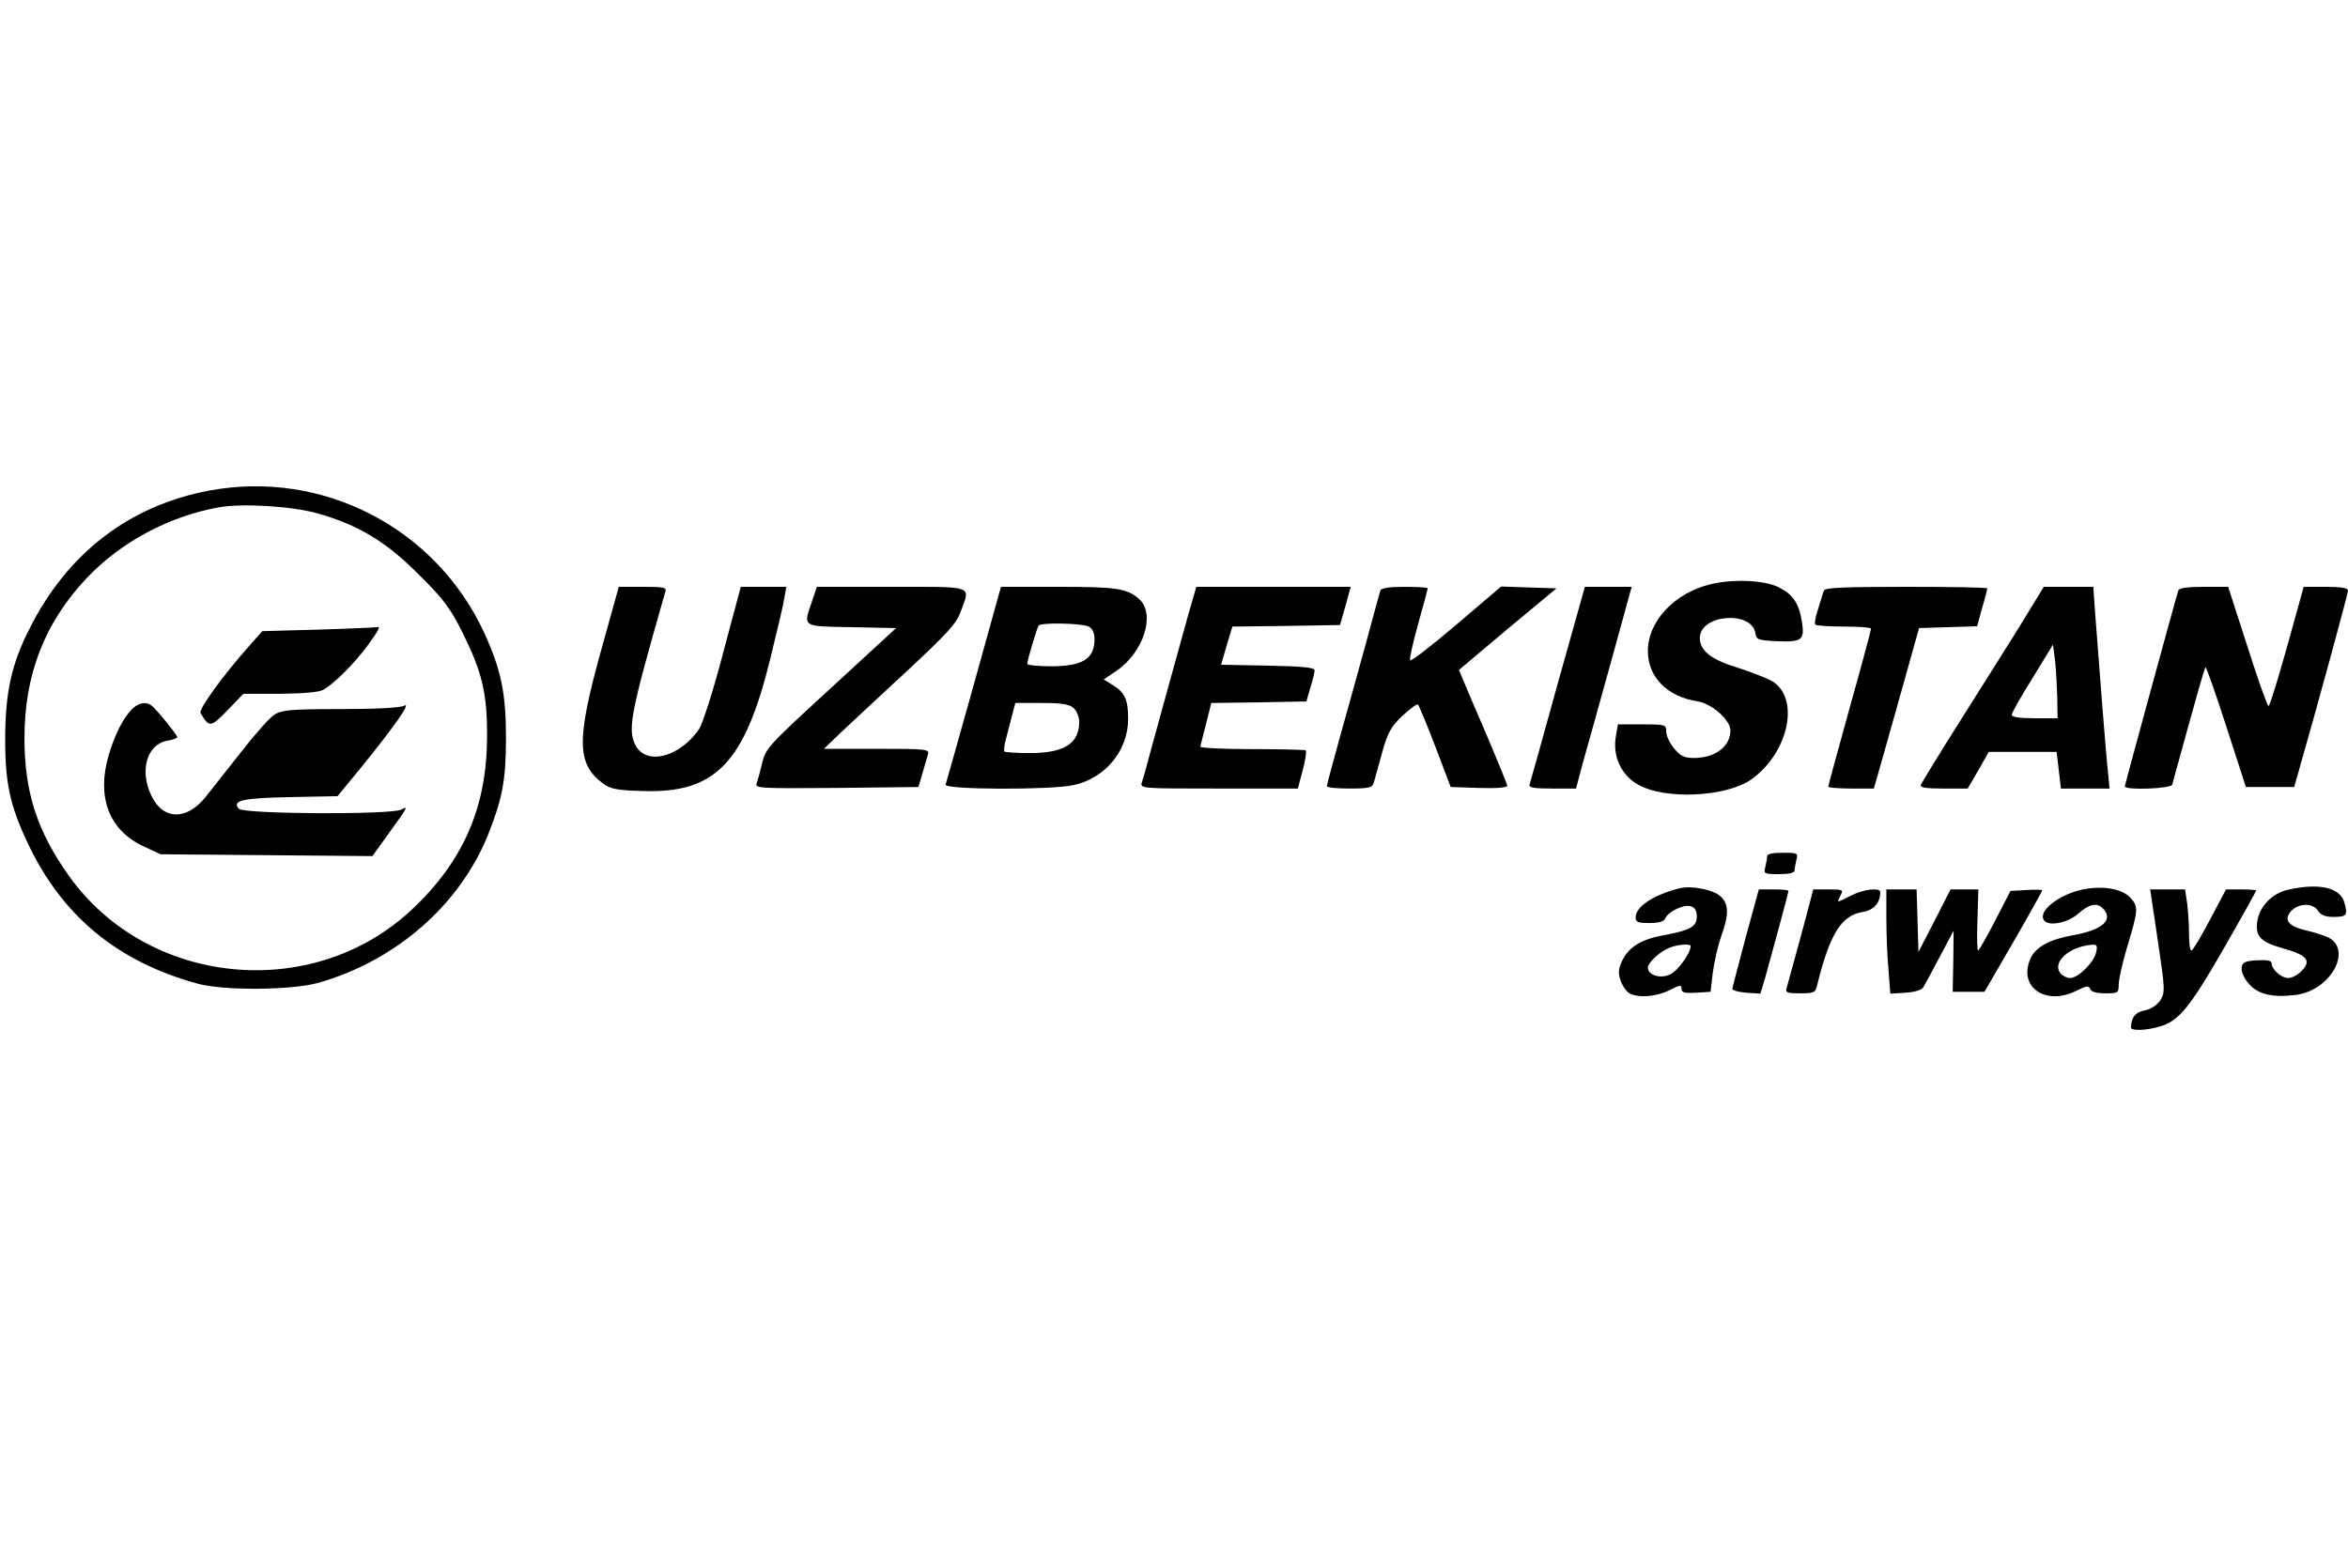 <?xml version="1.0" standalone="no"?>
<!DOCTYPE svg PUBLIC "-//W3C//DTD SVG 20010904//EN"
 "http://www.w3.org/TR/2001/REC-SVG-20010904/DTD/svg10.dtd">
<svg version="1.0" xmlns="http://www.w3.org/2000/svg"
 width="768pt" height="513pt" viewBox="0 0 768 513"
 preserveAspectRatio="xMidYMid meet">

<g transform="translate(0,513) scale(0.1,-0.1)"
fill="#000000" stroke="none">
<path d="M685 3525 c-262 -49 -465 -205 -589 -453 -58 -114 -78 -206 -79 -352
-1 -148 15 -225 73 -347 112 -239 293 -389 555 -461 86 -24 308 -22 395 2 254
72 463 254 556 484 47 118 59 180 59 317 0 147 -16 223 -70 342 -158 345 -528
537 -900 468z m355 -75 c133 -38 224 -93 330 -200 81 -80 103 -110 143 -190
64 -129 81 -199 80 -340 0 -230 -78 -409 -246 -566 -325 -305 -865 -251 -1122
111 -104 146 -145 275 -145 449 0 210 66 378 203 524 113 119 268 202 432 232
78 14 240 4 325 -20z"/>
<path d="M1041 3070 l-183 -5 -40 -45 c-87 -98 -169 -210 -162 -223 28 -48 33
-48 88 9 l52 54 120 0 c75 1 127 5 141 13 35 19 101 85 144 143 39 53 45 66
32 62 -5 -1 -91 -5 -192 -8z"/>
<path d="M430 2808 c-29 -31 -54 -81 -74 -147 -41 -138 0 -247 113 -300 l56
-26 346 -3 347 -3 49 68 c68 94 70 97 45 84 -33 -17 -516 -15 -531 3 -23 27
12 35 169 38 l154 3 78 95 c109 134 165 215 140 201 -13 -7 -93 -11 -209 -11
-162 0 -192 -3 -215 -18 -15 -9 -64 -64 -109 -122 -46 -58 -98 -124 -116 -147
-62 -78 -140 -77 -178 4 -39 81 -15 166 50 179 19 3 35 9 35 12 0 7 -71 95
-85 104 -19 14 -44 8 -65 -14z"/>
<path d="M5597 3219 c-119 -28 -207 -121 -207 -219 0 -86 64 -150 164 -165 46
-8 106 -61 106 -95 0 -52 -50 -90 -119 -90 -32 0 -44 6 -65 31 -14 17 -26 41
-26 55 0 23 -2 24 -79 24 l-79 0 -6 -35 c-13 -66 15 -129 70 -161 88 -52 292
-42 374 17 121 88 158 264 67 320 -18 10 -68 30 -112 44 -89 27 -125 56 -125
98 0 77 171 91 182 14 3 -20 9 -22 72 -25 80 -3 89 4 80 63 -10 62 -30 91 -77
114 -47 23 -147 27 -220 10z"/>
<path d="M1965 2998 c-80 -290 -79 -367 8 -432 23 -17 46 -22 127 -24 240 -9
336 91 420 435 21 85 42 173 45 194 l7 39 -75 0 -74 0 -58 -217 c-31 -120 -67
-231 -78 -248 -63 -92 -172 -121 -208 -54 -27 52 -18 101 97 502 5 15 -3 17
-73 17 l-79 0 -59 -212z"/>
<path d="M2656 3163 c-29 -86 -35 -82 130 -85 l145 -3 -213 -196 c-204 -187
-214 -198 -225 -245 -6 -27 -15 -57 -18 -67 -7 -16 8 -17 261 -15 l268 3 13
44 c7 24 15 52 18 62 6 18 -3 19 -167 19 l-173 0 55 53 c30 28 127 119 215
200 133 124 163 156 177 195 32 88 50 82 -226 82 l-244 0 -16 -47z"/>
<path d="M3186 2893 c-49 -175 -91 -324 -93 -330 -7 -17 342 -18 417 -2 105
22 180 113 180 217 0 63 -11 87 -51 111 l-29 18 40 27 c89 59 130 184 78 234
-40 37 -73 42 -267 42 l-187 0 -88 -317z m375 187 c13 -7 19 -21 19 -43 -1
-64 -40 -87 -144 -87 -42 0 -76 4 -76 8 0 11 31 115 37 125 7 11 142 8 164 -3z
m-49 -267 c10 -9 18 -29 18 -45 0 -71 -50 -102 -162 -102 -43 0 -80 3 -83 5
-2 3 0 21 5 40 5 19 14 53 20 77 l11 42 86 0 c66 0 91 -4 105 -17z"/>
<path d="M3885 3113 c-59 -212 -97 -352 -120 -435 -12 -47 -26 -96 -30 -107
-6 -21 -6 -21 252 -21 l258 0 16 60 c9 34 13 62 10 65 -4 2 -83 4 -176 4 -94
0 -170 4 -169 8 1 4 9 38 19 75 l17 68 155 2 156 3 13 45 c8 25 14 51 14 57 0
9 -40 13 -153 15 l-153 3 18 62 19 63 176 2 176 3 18 63 17 62 -252 0 -253 0
-28 -97z"/>
<path d="M4515 3198 c-2 -7 -25 -89 -50 -183 -26 -93 -64 -233 -86 -310 -21
-77 -39 -143 -39 -147 0 -5 33 -8 74 -8 63 0 75 3 79 18 3 9 15 53 27 97 19
69 29 86 67 123 25 23 48 40 51 37 3 -3 29 -65 57 -138 l50 -132 93 -3 c53 -2
92 1 92 7 0 5 -30 78 -66 163 -36 84 -72 167 -79 185 l-13 31 159 134 160 133
-91 3 -90 3 -148 -126 c-81 -69 -148 -121 -150 -115 -2 5 10 60 27 120 17 61
31 113 31 115 0 3 -34 5 -75 5 -52 0 -77 -4 -80 -12z"/>
<path d="M5095 2893 c-48 -175 -90 -324 -92 -330 -4 -10 15 -13 74 -13 l78 0
22 83 c13 45 54 193 92 330 l68 247 -77 0 -76 0 -89 -317z"/>
<path d="M5966 3198 c-3 -7 -11 -34 -19 -60 -9 -25 -13 -49 -9 -52 3 -3 45 -6
94 -6 48 0 88 -3 88 -7 0 -4 -31 -120 -70 -259 -38 -138 -70 -254 -70 -258 0
-3 34 -6 75 -6 l74 0 11 38 c6 20 39 138 74 262 l63 225 95 3 95 3 16 59 c10
33 17 62 17 65 0 3 -119 5 -265 5 -204 0 -267 -3 -269 -12z"/>
<path d="M6619 3102 c-36 -59 -126 -201 -199 -317 -73 -115 -134 -216 -137
-222 -4 -10 15 -13 74 -13 l79 0 35 60 34 60 111 0 111 0 7 -60 7 -60 80 0 79
0 -5 53 c-6 51 -29 346 -42 520 l-6 87 -81 0 -81 0 -66 -108z m110 -254 l1
-68 -75 0 c-48 0 -75 4 -75 11 0 6 30 60 68 120 l67 110 7 -53 c3 -29 6 -83 7
-120z"/>
<path d="M7125 3198 c-10 -31 -175 -636 -175 -641 0 -13 150 -8 155 6 2 6 26
95 54 196 28 101 52 186 55 188 2 2 33 -85 68 -194 l64 -198 79 0 79 0 17 60
c61 213 159 572 159 583 0 8 -21 12 -73 12 l-72 0 -54 -195 c-30 -107 -57
-195 -61 -195 -4 0 -35 88 -69 195 l-63 195 -79 0 c-55 0 -81 -4 -84 -12z"/>
<path d="M5780 2328 c0 -7 -3 -23 -6 -35 -6 -22 -3 -23 45 -23 34 0 51 4 51
13 0 6 3 22 6 35 6 21 3 22 -45 22 -34 0 -51 -4 -51 -12z"/>
<path d="M5495 2224 c-85 -21 -145 -60 -145 -95 0 -16 7 -19 45 -19 32 0 47 5
52 15 8 22 61 47 83 40 14 -4 20 -15 20 -34 0 -33 -22 -45 -109 -61 -72 -13
-112 -38 -134 -81 -14 -29 -15 -42 -6 -68 6 -17 19 -36 29 -41 30 -16 88 -11
130 10 35 18 40 18 40 5 0 -13 10 -15 48 -13 l47 3 7 60 c4 33 16 87 27 119
27 76 26 107 -1 133 -23 22 -95 36 -133 27z m35 -189 c0 -24 -44 -84 -69 -94
-32 -14 -71 -1 -71 23 0 16 38 52 70 65 27 11 70 14 70 6z"/>
<path d="M6813 2220 c-77 -16 -147 -70 -128 -100 13 -22 76 -11 112 20 36 32
61 38 81 18 37 -37 -1 -71 -98 -88 -75 -13 -122 -39 -138 -75 -43 -94 49 -158
151 -106 32 16 39 17 44 5 3 -9 20 -14 49 -14 42 0 44 1 44 29 0 16 12 69 26
117 39 129 39 137 12 167 -27 29 -88 40 -155 27z m43 -207 c-8 -33 -59 -83
-85 -83 -10 0 -24 7 -31 15 -30 36 28 89 104 94 15 1 17 -4 12 -26z"/>
<path d="M7484 2219 c-53 -12 -94 -55 -101 -105 -6 -49 11 -66 88 -88 75 -21
89 -39 59 -71 -13 -14 -33 -25 -45 -25 -23 0 -55 28 -55 49 0 8 -15 11 -47 9
-40 -2 -49 -7 -51 -24 -2 -12 8 -35 23 -52 30 -36 80 -47 156 -37 111 15 184
145 106 187 -12 6 -44 17 -71 23 -61 14 -78 35 -52 64 25 27 72 27 88 1 9 -14
24 -20 50 -20 44 0 48 5 36 47 -13 49 -82 65 -184 42z"/>
<path d="M5710 2063 c-23 -87 -43 -162 -44 -168 0 -5 20 -11 46 -13 l46 -3 16
53 c22 79 76 278 76 283 0 3 -22 5 -48 5 l-49 0 -43 -157z"/>
<path d="M5920 2178 c-13 -51 -69 -256 -76 -280 -5 -16 2 -18 44 -18 46 0 50
2 56 28 41 166 79 227 148 238 37 6 58 29 58 65 0 16 -54 10 -95 -11 -22 -11
-41 -20 -42 -20 -2 0 1 9 7 20 10 19 8 20 -39 20 l-50 0 -11 -42z"/>
<path d="M6170 2127 c0 -52 3 -129 7 -171 l6 -77 50 3 c31 2 53 9 58 18 5 8
29 53 54 100 l45 85 -1 -100 -2 -100 52 0 52 0 95 164 c52 90 94 166 94 168 0
2 -23 3 -52 1 l-52 -3 -50 -97 c-28 -54 -53 -98 -56 -98 -3 0 -4 45 -2 100 l3
100 -45 0 -46 0 -52 -102 -53 -103 -3 103 -3 102 -49 0 -50 0 0 -93z"/>
<path d="M7058 2052 c24 -161 24 -169 8 -195 -11 -16 -31 -29 -51 -33 -30 -5
-44 -23 -45 -56 0 -11 49 -10 93 3 63 17 100 63 212 258 58 101 105 186 105
188 0 1 -22 3 -49 3 l-50 0 -53 -100 c-29 -55 -56 -100 -60 -100 -5 0 -8 24
-8 54 0 29 -3 74 -6 100 l-7 46 -57 0 -57 0 25 -168z"/>
</g>
</svg>
